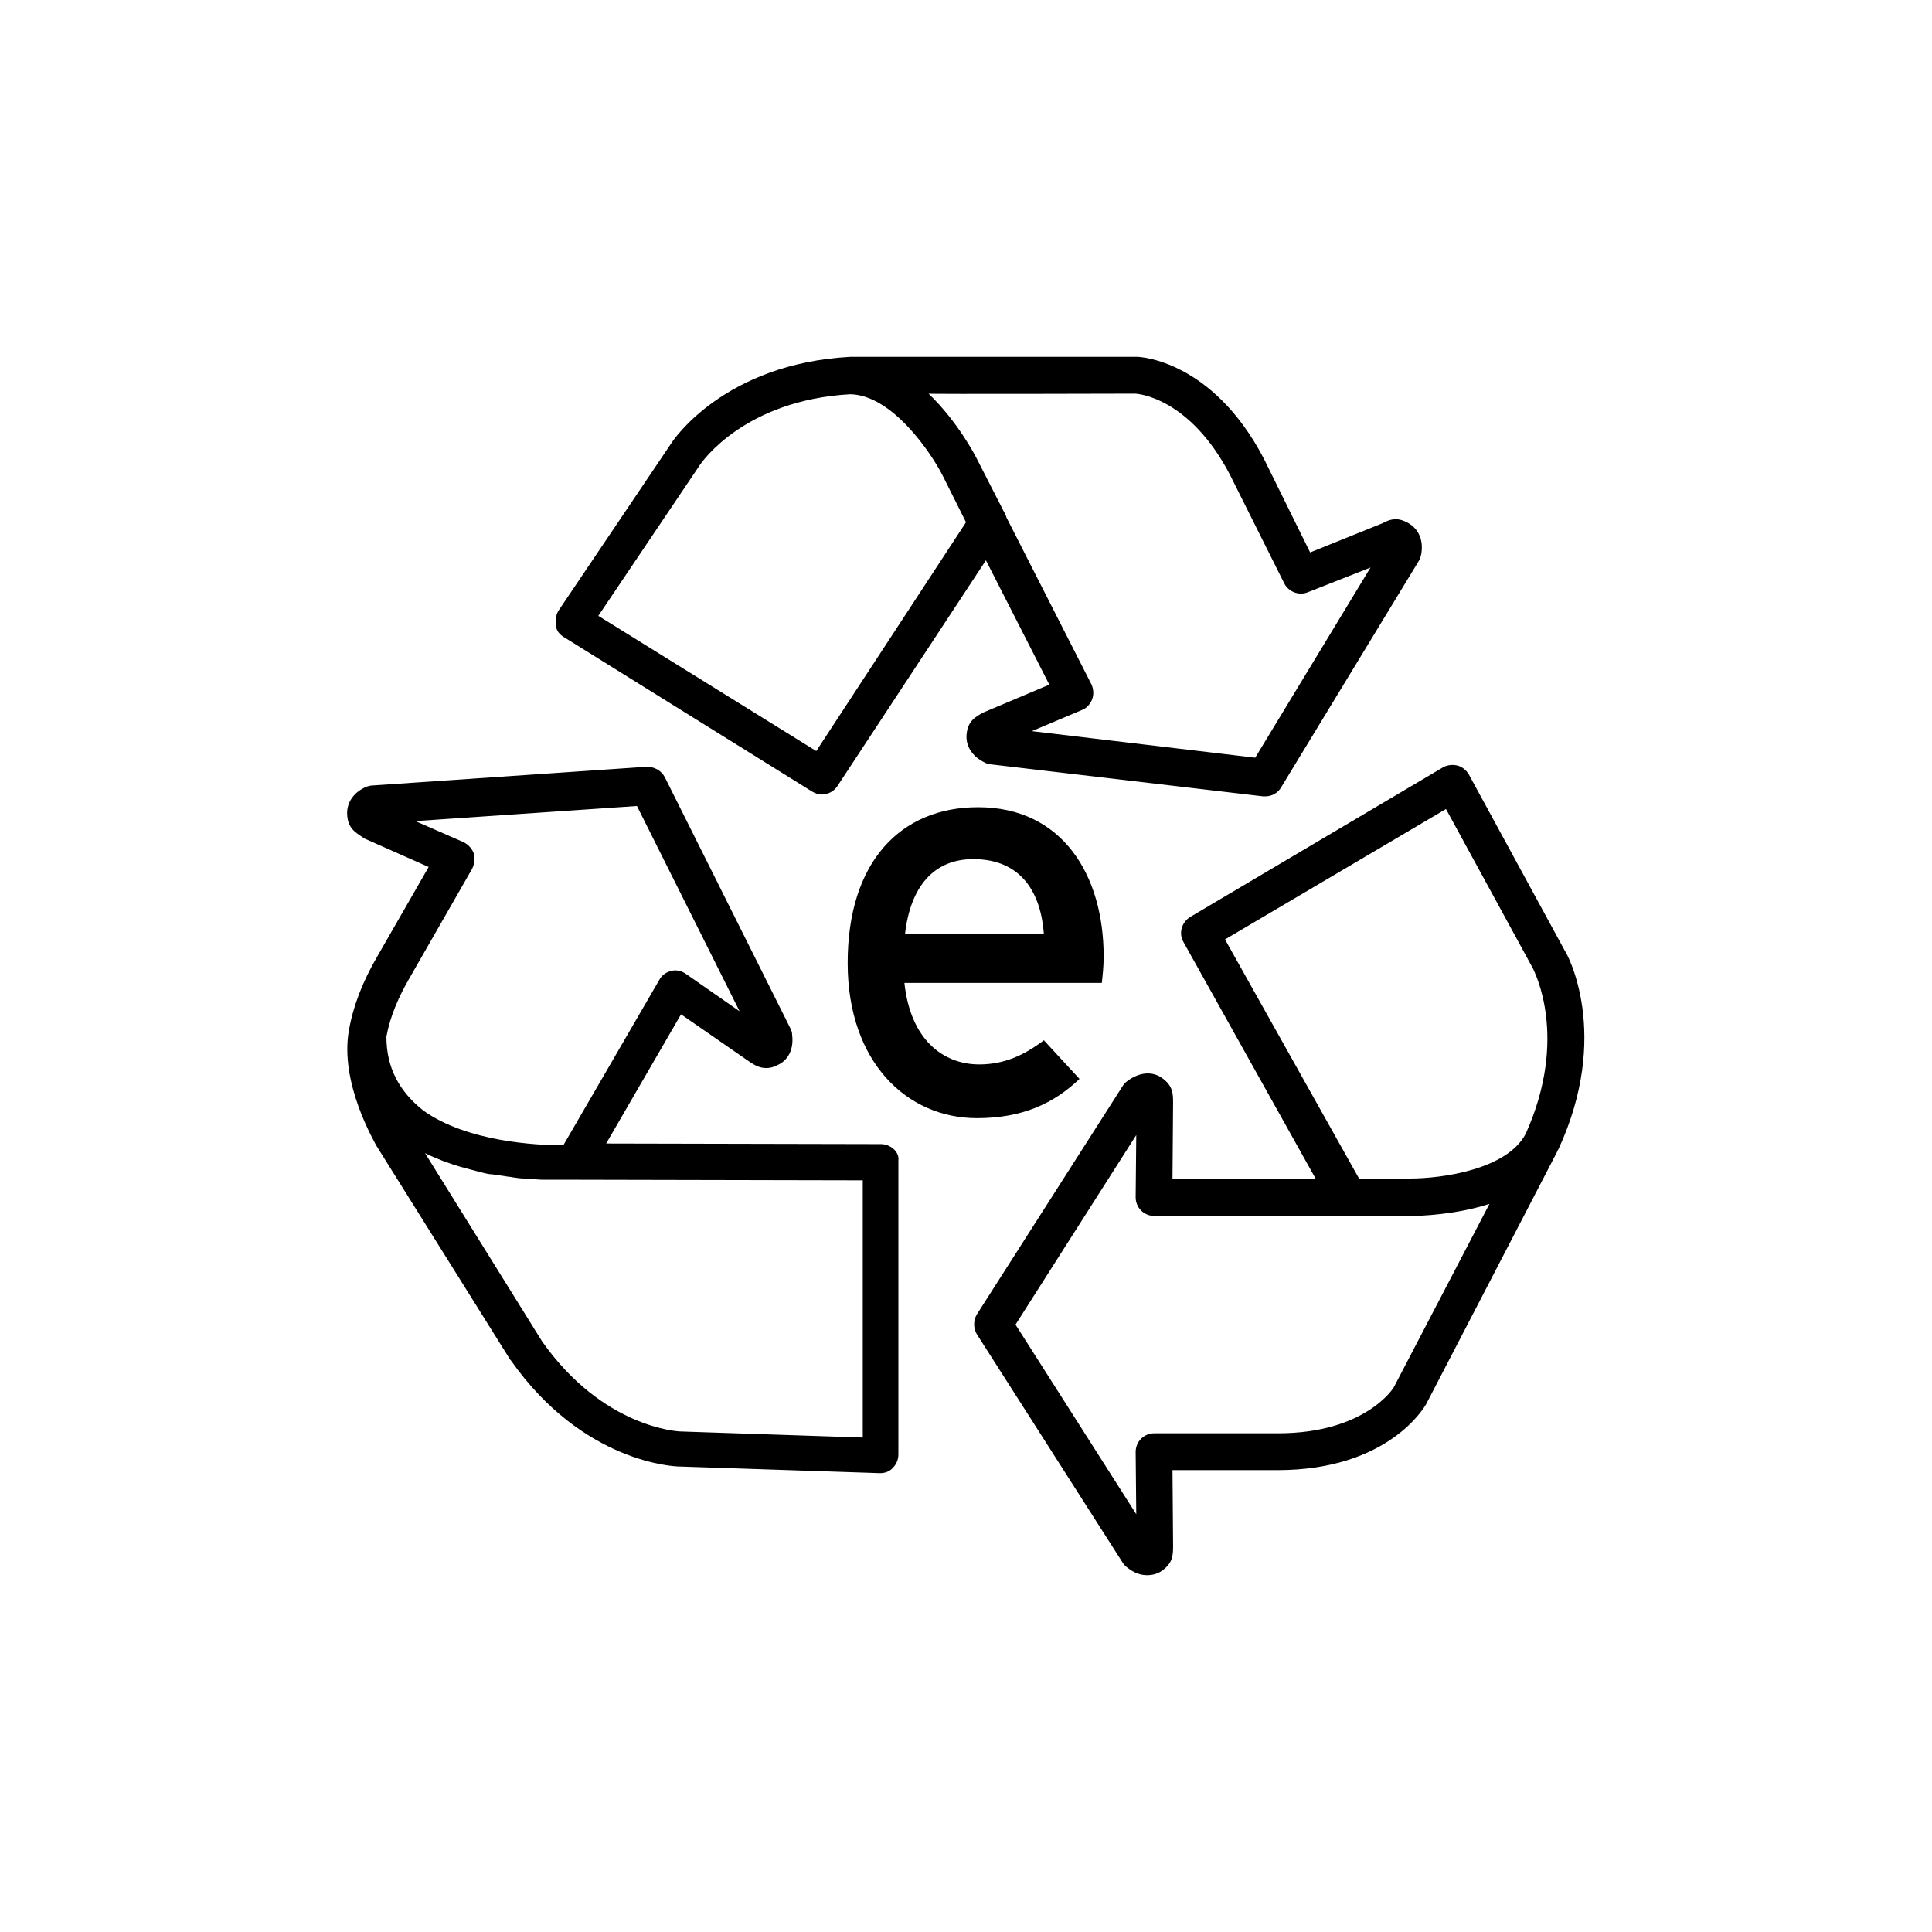 <svg xmlns="http://www.w3.org/2000/svg" viewBox="0 0 32 32"><path d="M25.92 15.75l-1.59-2.92c-.04-.07-.11-.13-.19-.15-.08-.02-.17-.01-.24.03l-4.19 2.48c-.14.09-.19.27-.11.41l2.19 3.92h-2.37l.01-1.25c0-.15 0-.29-.19-.42-.16-.11-.37-.09-.56.05-.03.02-.06.05-.08.08l-2.42 3.79c-.06.1-.06.23 0 .33l2.42 3.79c.02.03.05.06.08.08.1.08.21.12.32.12.08 0 .17-.02.24-.07.19-.13.19-.27.19-.42l-.01-1.25h1.74c1.83 0 2.43-1.04 2.46-1.09l2.18-4.2v-.01l.01-.01c.88-1.9.15-3.24.11-3.29zm-2.83 7.22c0 .01-.47.77-1.92.77h-2.05c-.08 0-.16.03-.22.09s-.09.14-.09.22l.01 1.03-2-3.14 2-3.14-.01 1.03c0 .08.03.16.09.22s.14.09.22.09h4.24c.17 0 .75-.02 1.31-.2l-1.58 3.03zm2.18-4.19c-.31.59-1.38.74-1.92.74h-.84l-2.22-3.96 3.66-2.16 1.44 2.64c.02.05.6 1.14-.12 2.74zm-10.68.17l-4.55-.01 1.24-2.14 1.14.79c.09.06.17.1.27.1.09 0 .15-.03.19-.05.18-.08.27-.27.24-.5 0-.04-.01-.07-.03-.11l-2.08-4.16c-.06-.11-.17-.17-.3-.17l-4.54.31c-.03 0-.07.01-.1.02-.21.09-.33.26-.32.46.01.23.14.3.26.38.01.01.02.01.03.02l1.06.47-.85 1.48c-.24.41-.4.82-.47 1.22-.16.88.43 1.86.45 1.91l2.22 3.55.01.01c1.2 1.71 2.73 1.76 2.79 1.76l3.32.11h.01c.08 0 .16-.03.21-.09.06-.06.09-.14.09-.22v-4.87c.02-.13-.12-.27-.29-.27zM6.4 17.17c.06-.33.2-.66.4-1l1.02-1.78c.04-.08.05-.17.03-.25-.03-.08-.09-.15-.17-.19l-.8-.35 3.67-.25 1.7 3.4-.89-.62c-.07-.05-.16-.07-.24-.05-.08.02-.16.07-.2.15l-1.59 2.74c-.45 0-1.59-.06-2.31-.57-.41-.32-.62-.72-.62-1.23zm7.89 6.64l-3.01-.1c-.05 0-1.29-.06-2.3-1.49L7.04 19.1c.1.05.2.09.3.13.11.04.22.08.34.11l.11.03.23.06c.04.01.09.02.13.02l.21.03c.04.01.09.01.13.02.07.01.13.02.2.02.04 0 .07.01.11.01.07 0 .13.01.2.01H9.57l4.72.01v4.26zM9.32 10.54l4.13 2.57c.05.03.11.05.16.05.1 0 .2-.05.26-.14l2.46-3.74 1.05 2.06-1.09.46c-.13.07-.26.14-.28.36-.02.19.09.37.3.47.03.02.06.02.1.03l4.51.53h.04c.11 0 .21-.06.26-.15l2.28-3.75c.02-.03.03-.07.04-.11.04-.23-.04-.42-.22-.52-.04-.02-.11-.06-.2-.06-.1 0-.17.04-.23.07l-1.19.48-.77-1.56c-.85-1.62-2.04-1.68-2.1-1.68h-4.74c-2.09.11-2.94 1.38-2.97 1.43L9.26 10.1c-.05.07-.06.15-.05.23-.01.09.04.16.11.21zm9.48-4.02c.04 0 .9.06 1.57 1.34l.9 1.8c.07.14.24.21.39.15l1.04-.41-1.91 3.15-3.7-.44.83-.35c.08-.03.14-.1.17-.18.03-.08.02-.17-.01-.24l-1.41-2.77c-.01-.04-.03-.07-.05-.11l-.44-.86c-.02-.04-.31-.61-.8-1.08-.01.01 3.42 0 3.42 0zm-7.2 1.17c.03-.04.73-1.06 2.48-1.16.7.01 1.35.98 1.54 1.36l.38.76-2.48 3.79-3.61-2.24 1.69-2.51zm5.69 9.54c-.33.25-.66.4-1.07.4-.6 0-1.14-.41-1.24-1.35h3.27c.01-.1.03-.26.03-.44 0-1.34-.68-2.47-2.08-2.47-1.28 0-2.16.9-2.16 2.58 0 1.64.98 2.57 2.14 2.57.75 0 1.27-.24 1.7-.65l-.59-.64zm-1.17-3c.8 0 1.12.56 1.17 1.24h-2.3c.09-.79.48-1.24 1.13-1.24z"/></svg>